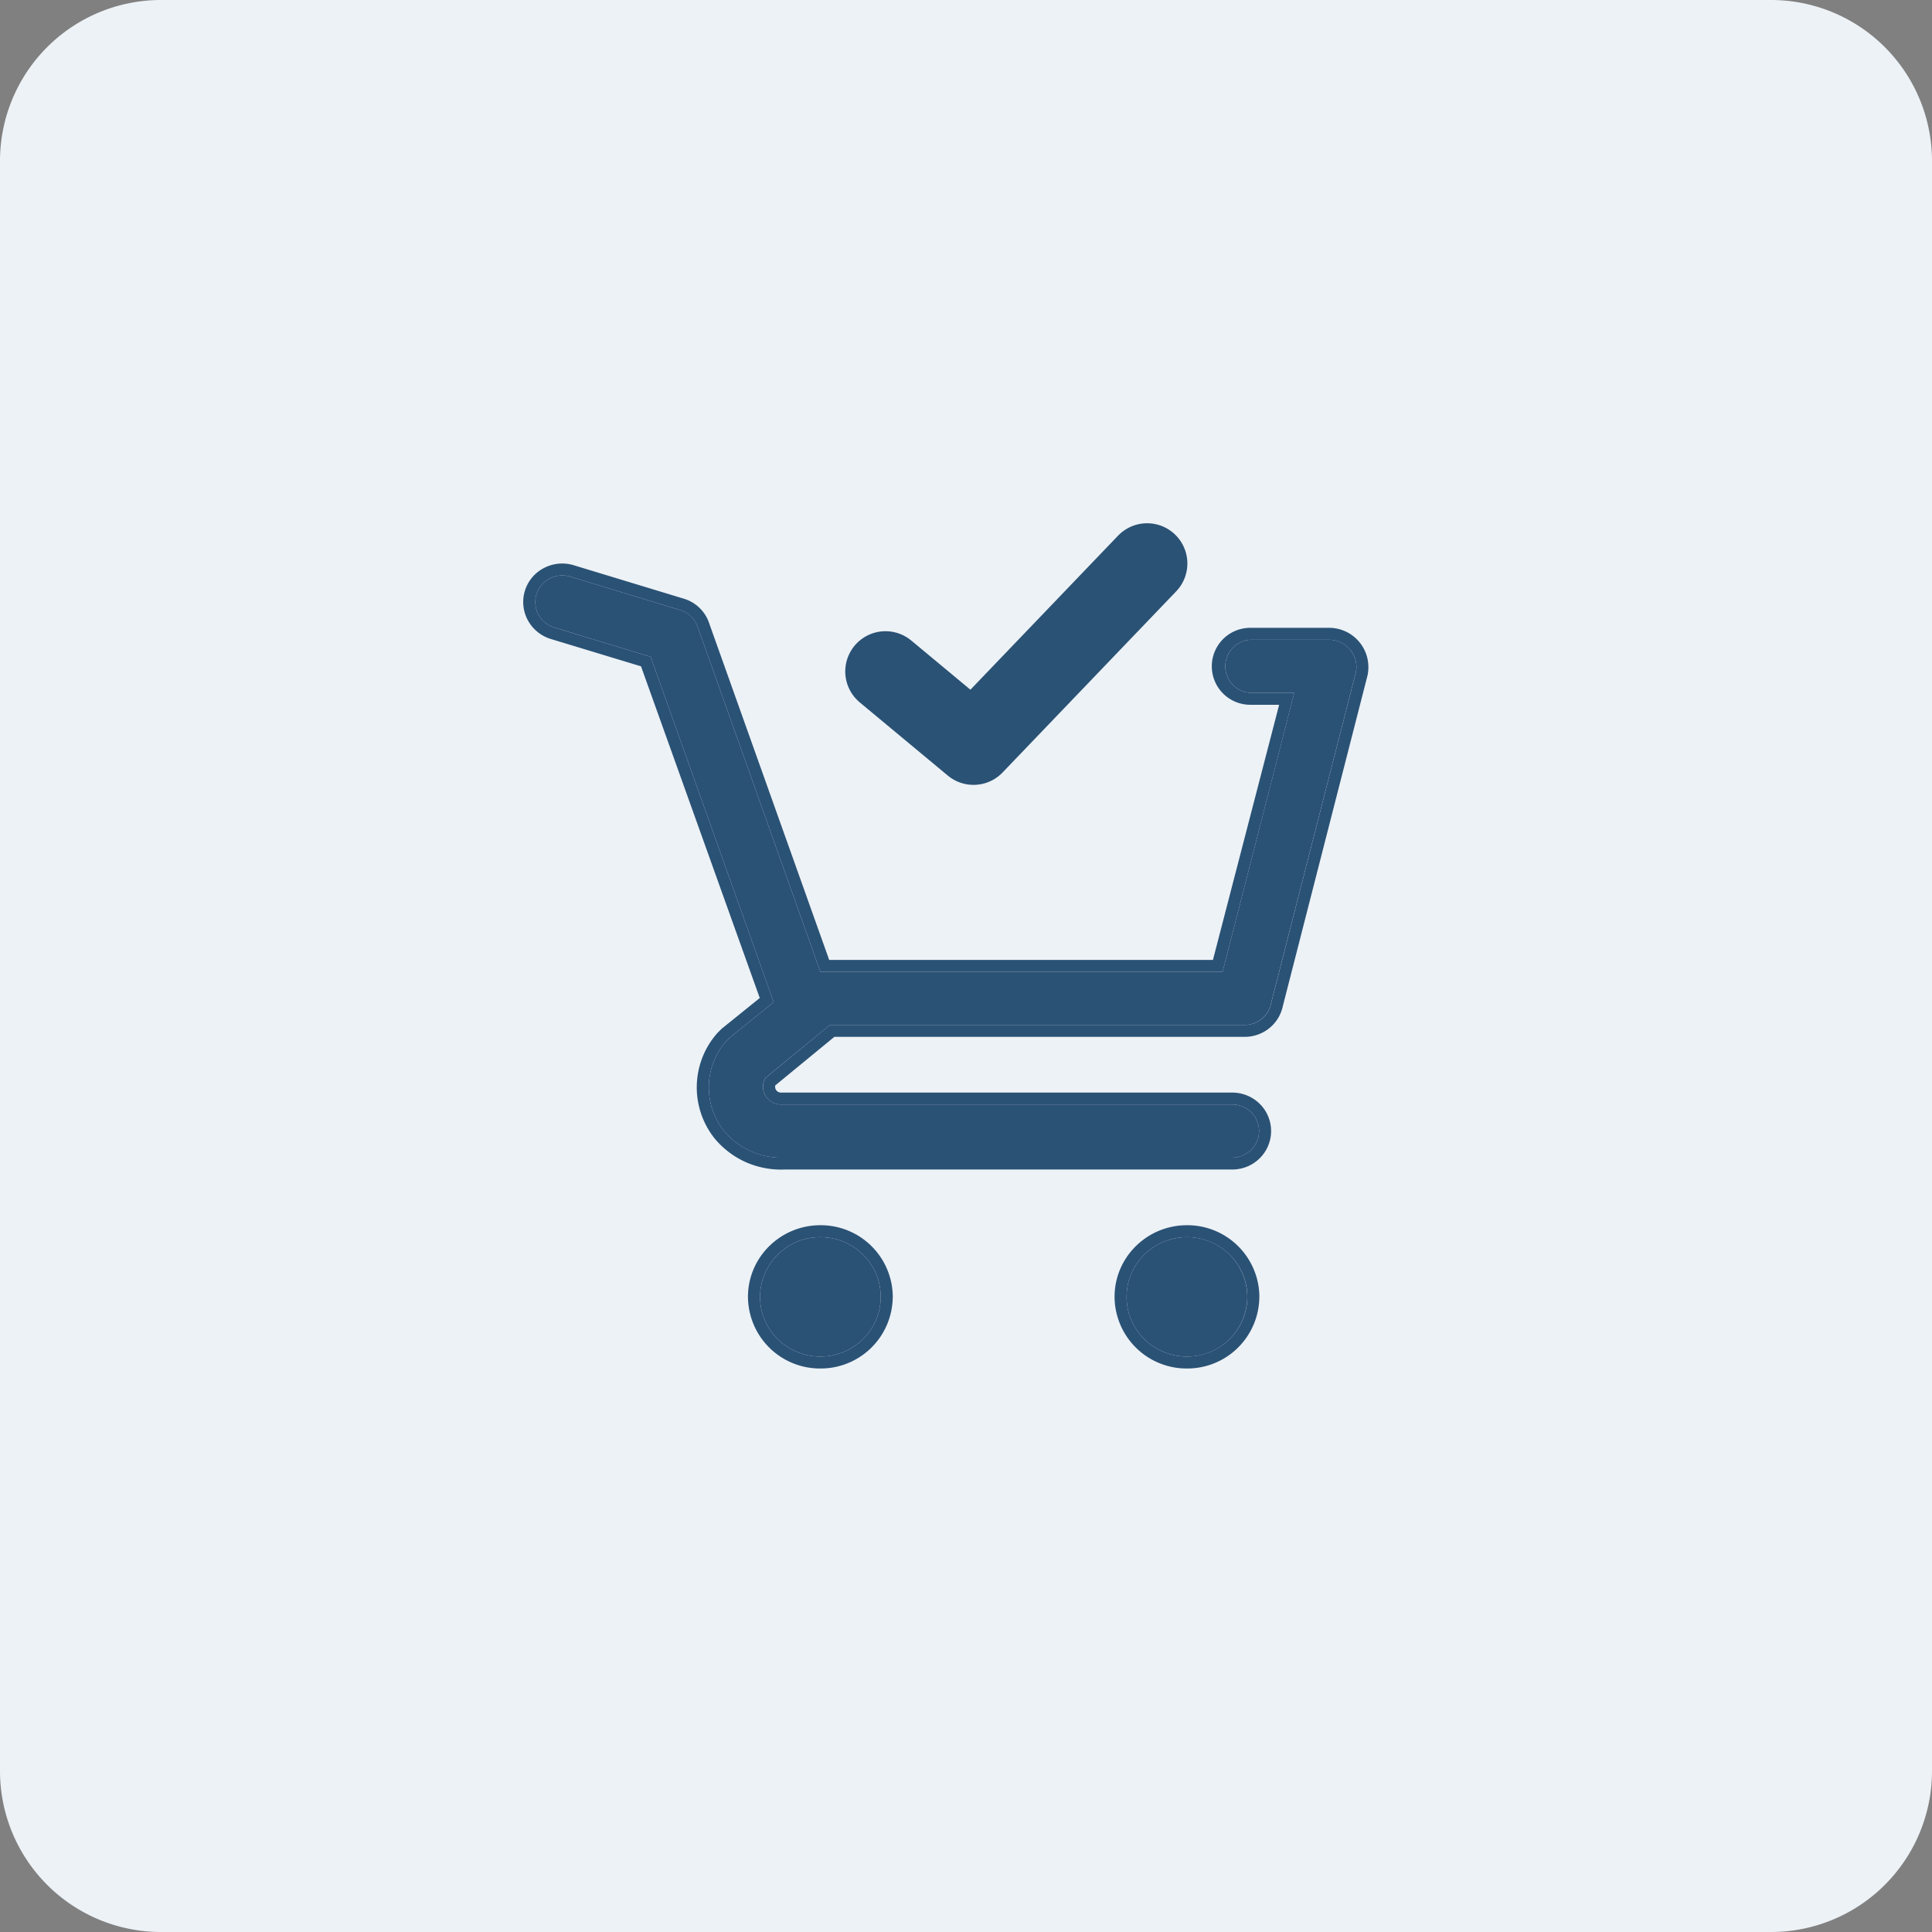 <svg width="48" height="48" fill="none" xmlns="http://www.w3.org/2000/svg"><rect width="100%" height="100%" fill="#808080" stroke="none"/><path d="M0 4a4 4 0 0 1 4-4h40a4 4 0 0 1 4 4v40a4 4 0 0 1-4 4H4a4 4 0 0 1-4-4V4Z" fill="#EDF2F6"/><path d="M20.382 33.703c.828 0 1.499-.664 1.499-1.483 0-.819-.671-1.483-1.5-1.483a1.49 1.49 0 0 0-1.498 1.483c0 .82.67 1.483 1.499 1.483Zm9.108 0a1.49 1.49 0 0 0 1.498-1.483 1.49 1.49 0 0 0-1.499-1.483c-.828 0-1.499.664-1.499 1.483 0 .82.671 1.483 1.5 1.483Zm4.05-17.564a.665.665 0 0 0-.513-.244h-1.96a.66.66 0 0 0 0 1.318h1.087l-1.779 6.932h-9.993l-3.045-8.56a.66.66 0 0 0-.44-.429l-2.731-.83a.677.677 0 0 0-.51.048.656.656 0 0 0-.278.895.667.667 0 0 0 .394.322l2.392.726 3.058 8.58-1.092.883-.087.086a1.742 1.742 0 0 0-.053 2.235 1.849 1.849 0 0 0 1.506.66h11.12a.67.67 0 0 0 .47-.194.656.656 0 0 0 0-.933.67.67 0 0 0-.47-.193H19.388a.45.45 0 0 1-.374-.225.438.438 0 0 1 0-.434l1.607-1.318h10.287a.671.671 0 0 0 .425-.14.658.658 0 0 0 .24-.374l2.113-8.251a.652.652 0 0 0-.147-.56Z" fill="#2A5275"/><path fill-rule="evenodd" clip-rule="evenodd" d="M33.027 15.895a.672.672 0 0 1 .513.244.657.657 0 0 1 .147.56l-2.112 8.25a.658.658 0 0 1-.24.376.671.671 0 0 1-.427.139H20.621l-1.605 1.318a.439.439 0 0 0 .156.595.45.45 0 0 0 .217.064h11.226a.67.67 0 0 1 .471.193.655.655 0 0 1 0 .933.67.67 0 0 1-.47.193h-11.12a1.849 1.849 0 0 1-1.506-.66 1.741 1.741 0 0 1 .053-2.234l.087-.086 1.092-.883-3.058-8.58-2.392-.726a.667.667 0 0 1-.394-.322.656.656 0 0 1 .278-.895.675.675 0 0 1 .51-.048l2.731.83a.668.668 0 0 1 .44.429l3.045 8.56h9.993l1.78-6.932h-1.089a.66.66 0 0 1 0-1.318h1.961ZM31.78 17.51h-.717a.956.956 0 1 1 0-1.912h1.966a.977.977 0 0 1 .951 1.16v.006l-2.113 8.25m-.087-7.504-1.645 6.339h-9.534l-2.978-8.354v-.001a.952.952 0 0 0-.638-.621l-2.731-.83a.979.979 0 0 0-.739.069.95.95 0 0 0-.402 1.296.97.97 0 0 0 .571.467l2.242.68 2.95 8.24-.948.765-.104.104-.007.008a2.037 2.037 0 0 0-.063 2.612l.004.005c.212.254.48.456.784.59.302.131.63.192.96.177h11.113c.257 0 .502-.1.683-.28a.95.95 0 0 0 0-1.351.972.972 0 0 0-.683-.28h-11.22a.148.148 0 0 1-.119-.074.144.144 0 0 1-.014-.105l1.468-1.206h10.175a.973.973 0 0 0 .614-.202.955.955 0 0 0 .348-.543M22.18 32.22A1.79 1.79 0 0 1 20.383 34a1.79 1.79 0 0 1-1.8-1.78c0-.983.806-1.78 1.8-1.78a1.79 1.79 0 0 1 1.798 1.78Zm9.108 0A1.79 1.79 0 0 1 29.49 34a1.79 1.79 0 0 1-1.799-1.78c0-.983.806-1.78 1.8-1.78a1.79 1.79 0 0 1 1.798 1.78Zm-10.906 1.483c.828 0 1.499-.664 1.499-1.483 0-.819-.671-1.483-1.5-1.483a1.49 1.49 0 0 0-1.498 1.483c0 .82.67 1.483 1.499 1.483Zm9.107 0c.828 0 1.5-.664 1.5-1.483 0-.819-.672-1.483-1.5-1.483s-1.499.664-1.499 1.483c0 .82.671 1.483 1.5 1.483Z" fill="#2A5275"/><path d="m28.5 14-4.313 4.5L22 16.682" stroke="#2A5275" stroke-width="2" stroke-linecap="round" stroke-linejoin="round"/></svg>